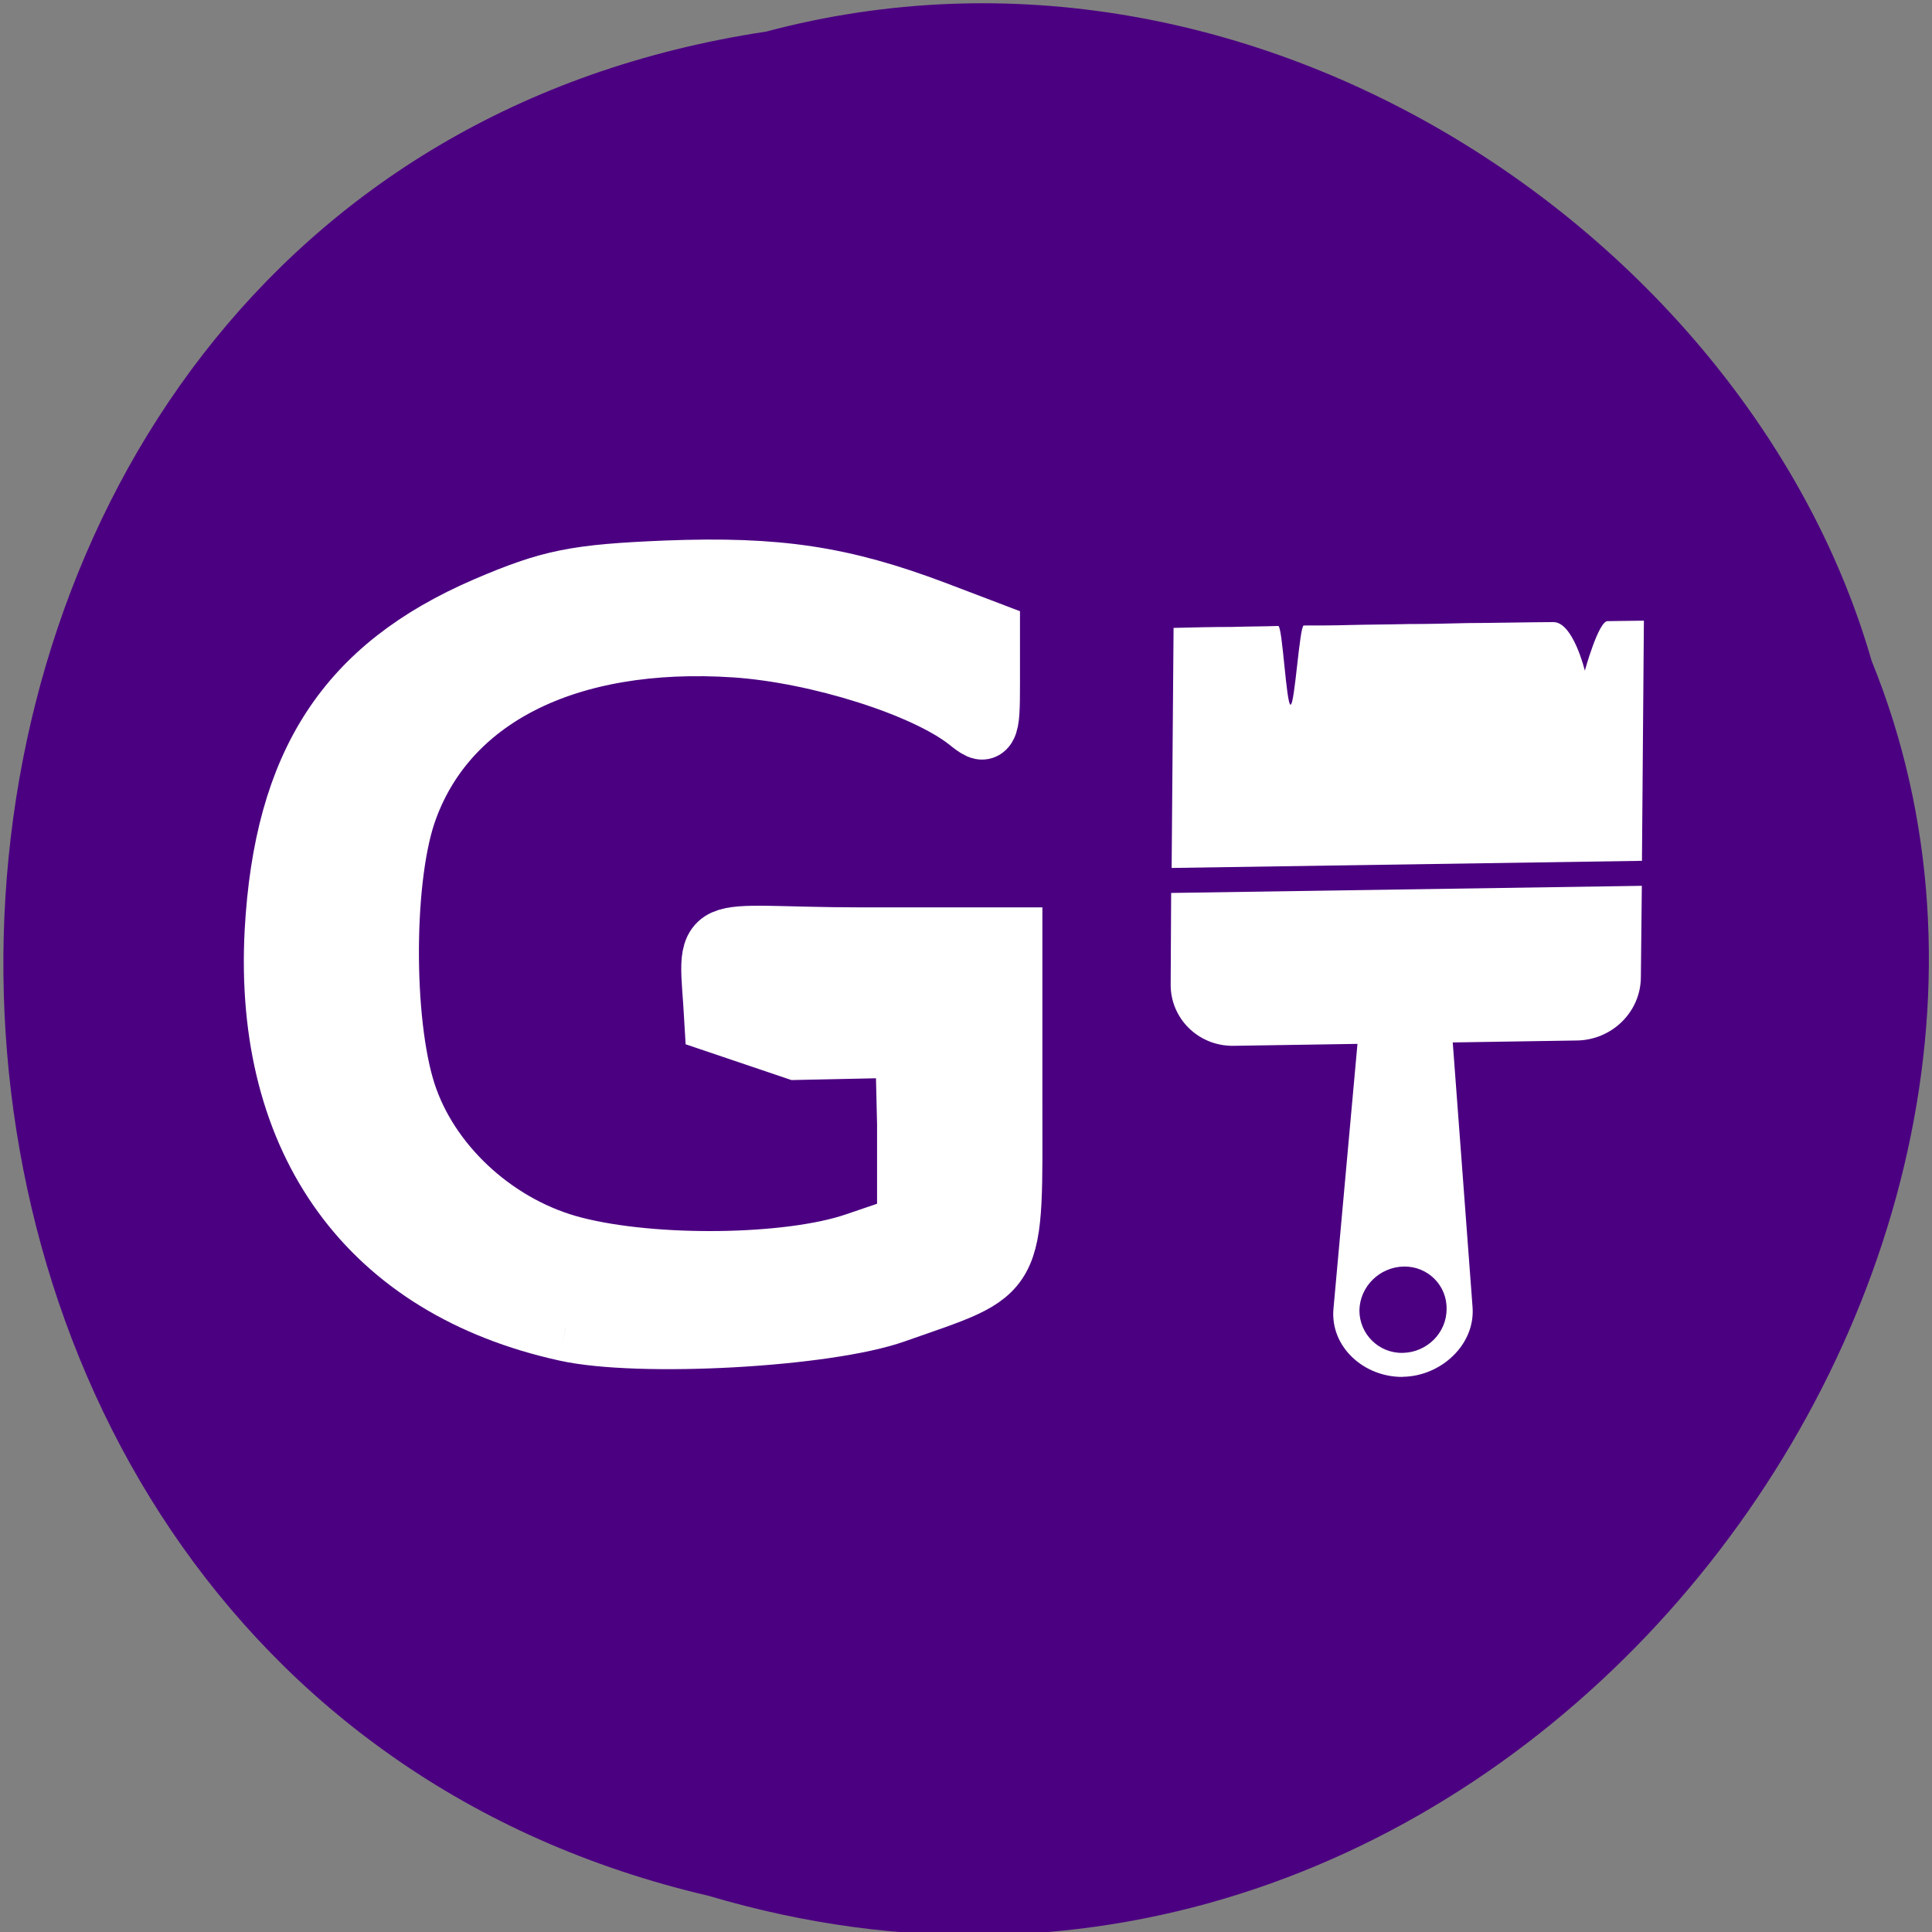 <svg xmlns="http://www.w3.org/2000/svg" viewBox="0 0 16 16"><rect x="0" y="0" width="16" height="16" fill="#808080" stroke="none"/><path d="m 6.344 0.262 c -8.215 1.238 -8.461 13.574 -0.477 15.438 c 6.465 1.918 11.75 -5.03 9.633 -10.227 c -1 -3.48 -5.098 -6.293 -9.156 -5.211" fill="#4b0081"/><g fill="#fff"><path d="m 56.686 970.19 c -35.21 -7.428 -54.11 -32.3 -52.09 -68.47 c 1.68 -28.745 12.772 -45.14 37.727 -55.47 c 11.595 -4.764 16.13 -5.652 32.601 -6.298 c 19.998 -0.727 31.593 0.969 48.15 6.944 l 9.747 3.553 v 8.64 c 0 8.155 -0.252 8.478 -3.697 5.814 c -7.814 -5.894 -26.972 -11.708 -41.844 -12.677 c -30.416 -1.938 -52.43 8.801 -59.57 28.987 c -4.285 12.273 -4.117 37.95 0.42 49.738 c 4.621 12.192 16.553 22.366 30.16 25.677 c 14.452 3.553 38.567 3.23 50.5 -0.646 l 9.663 -3.149 v -17.925 l -0.336 -13.646 l -19.914 0.404 l -14.452 -4.683 c -1.01 -17.199 -3.781 -13.727 26.551 -13.727 h 26.551 v 27.29 c 0 31.17 1.176 29.07 -20.838 36.496 c -12.267 4.199 -46.13 5.975 -59.32 3.149" transform="matrix(0.046 0 0 0.048 2.076 -35.569)" fill-rule="evenodd" stroke="#fff" stroke-width="11.364"/><path d="m 11.617 11.402 c 0.316 -0.004 0.602 -0.266 0.578 -0.578 l -0.164 -2.191 l 1.027 -0.016 c 0.293 -0.004 0.531 -0.238 0.531 -0.527 l 0.008 -0.754 l -3.898 0.059 l -0.004 0.754 c -0.004 0.285 0.23 0.516 0.52 0.512 l 1.027 -0.016 l -0.199 2.195 c -0.027 0.316 0.254 0.566 0.574 0.563 m 0 -0.199 c -0.199 0.004 -0.359 -0.156 -0.359 -0.352 c 0.004 -0.199 0.168 -0.359 0.367 -0.363 c 0.199 -0.004 0.359 0.156 0.355 0.352 c 0 0.199 -0.164 0.359 -0.363 0.363"/><path d="m 13.598 7.129 c -1.297 0.02 -2.598 0.039 -3.895 0.059 c 0.004 -0.473 0.012 -1.516 0.016 -1.988 c 0.16 -0.004 0.324 -0.008 0.484 -0.008 c 0.129 -0.004 0.258 -0.004 0.383 -0.008 c 0.035 0 0.066 0.652 0.102 0.652 c 0.035 0 0.074 -0.652 0.109 -0.656 c 0.125 0 0.254 0 0.383 -0.004 c 0.16 -0.004 0.324 -0.004 0.484 -0.008 c 0.164 0 0.328 -0.004 0.488 -0.008 c 0.164 0 0.551 -0.008 0.711 -0.008 c 0.164 -0.004 0.262 0.402 0.262 0.402 c 0 0 0.113 -0.41 0.188 -0.41 c 0.086 0 0.215 -0.004 0.301 -0.004 c -0.004 0.473 -0.012 1.516 -0.016 1.988"/></g></svg>